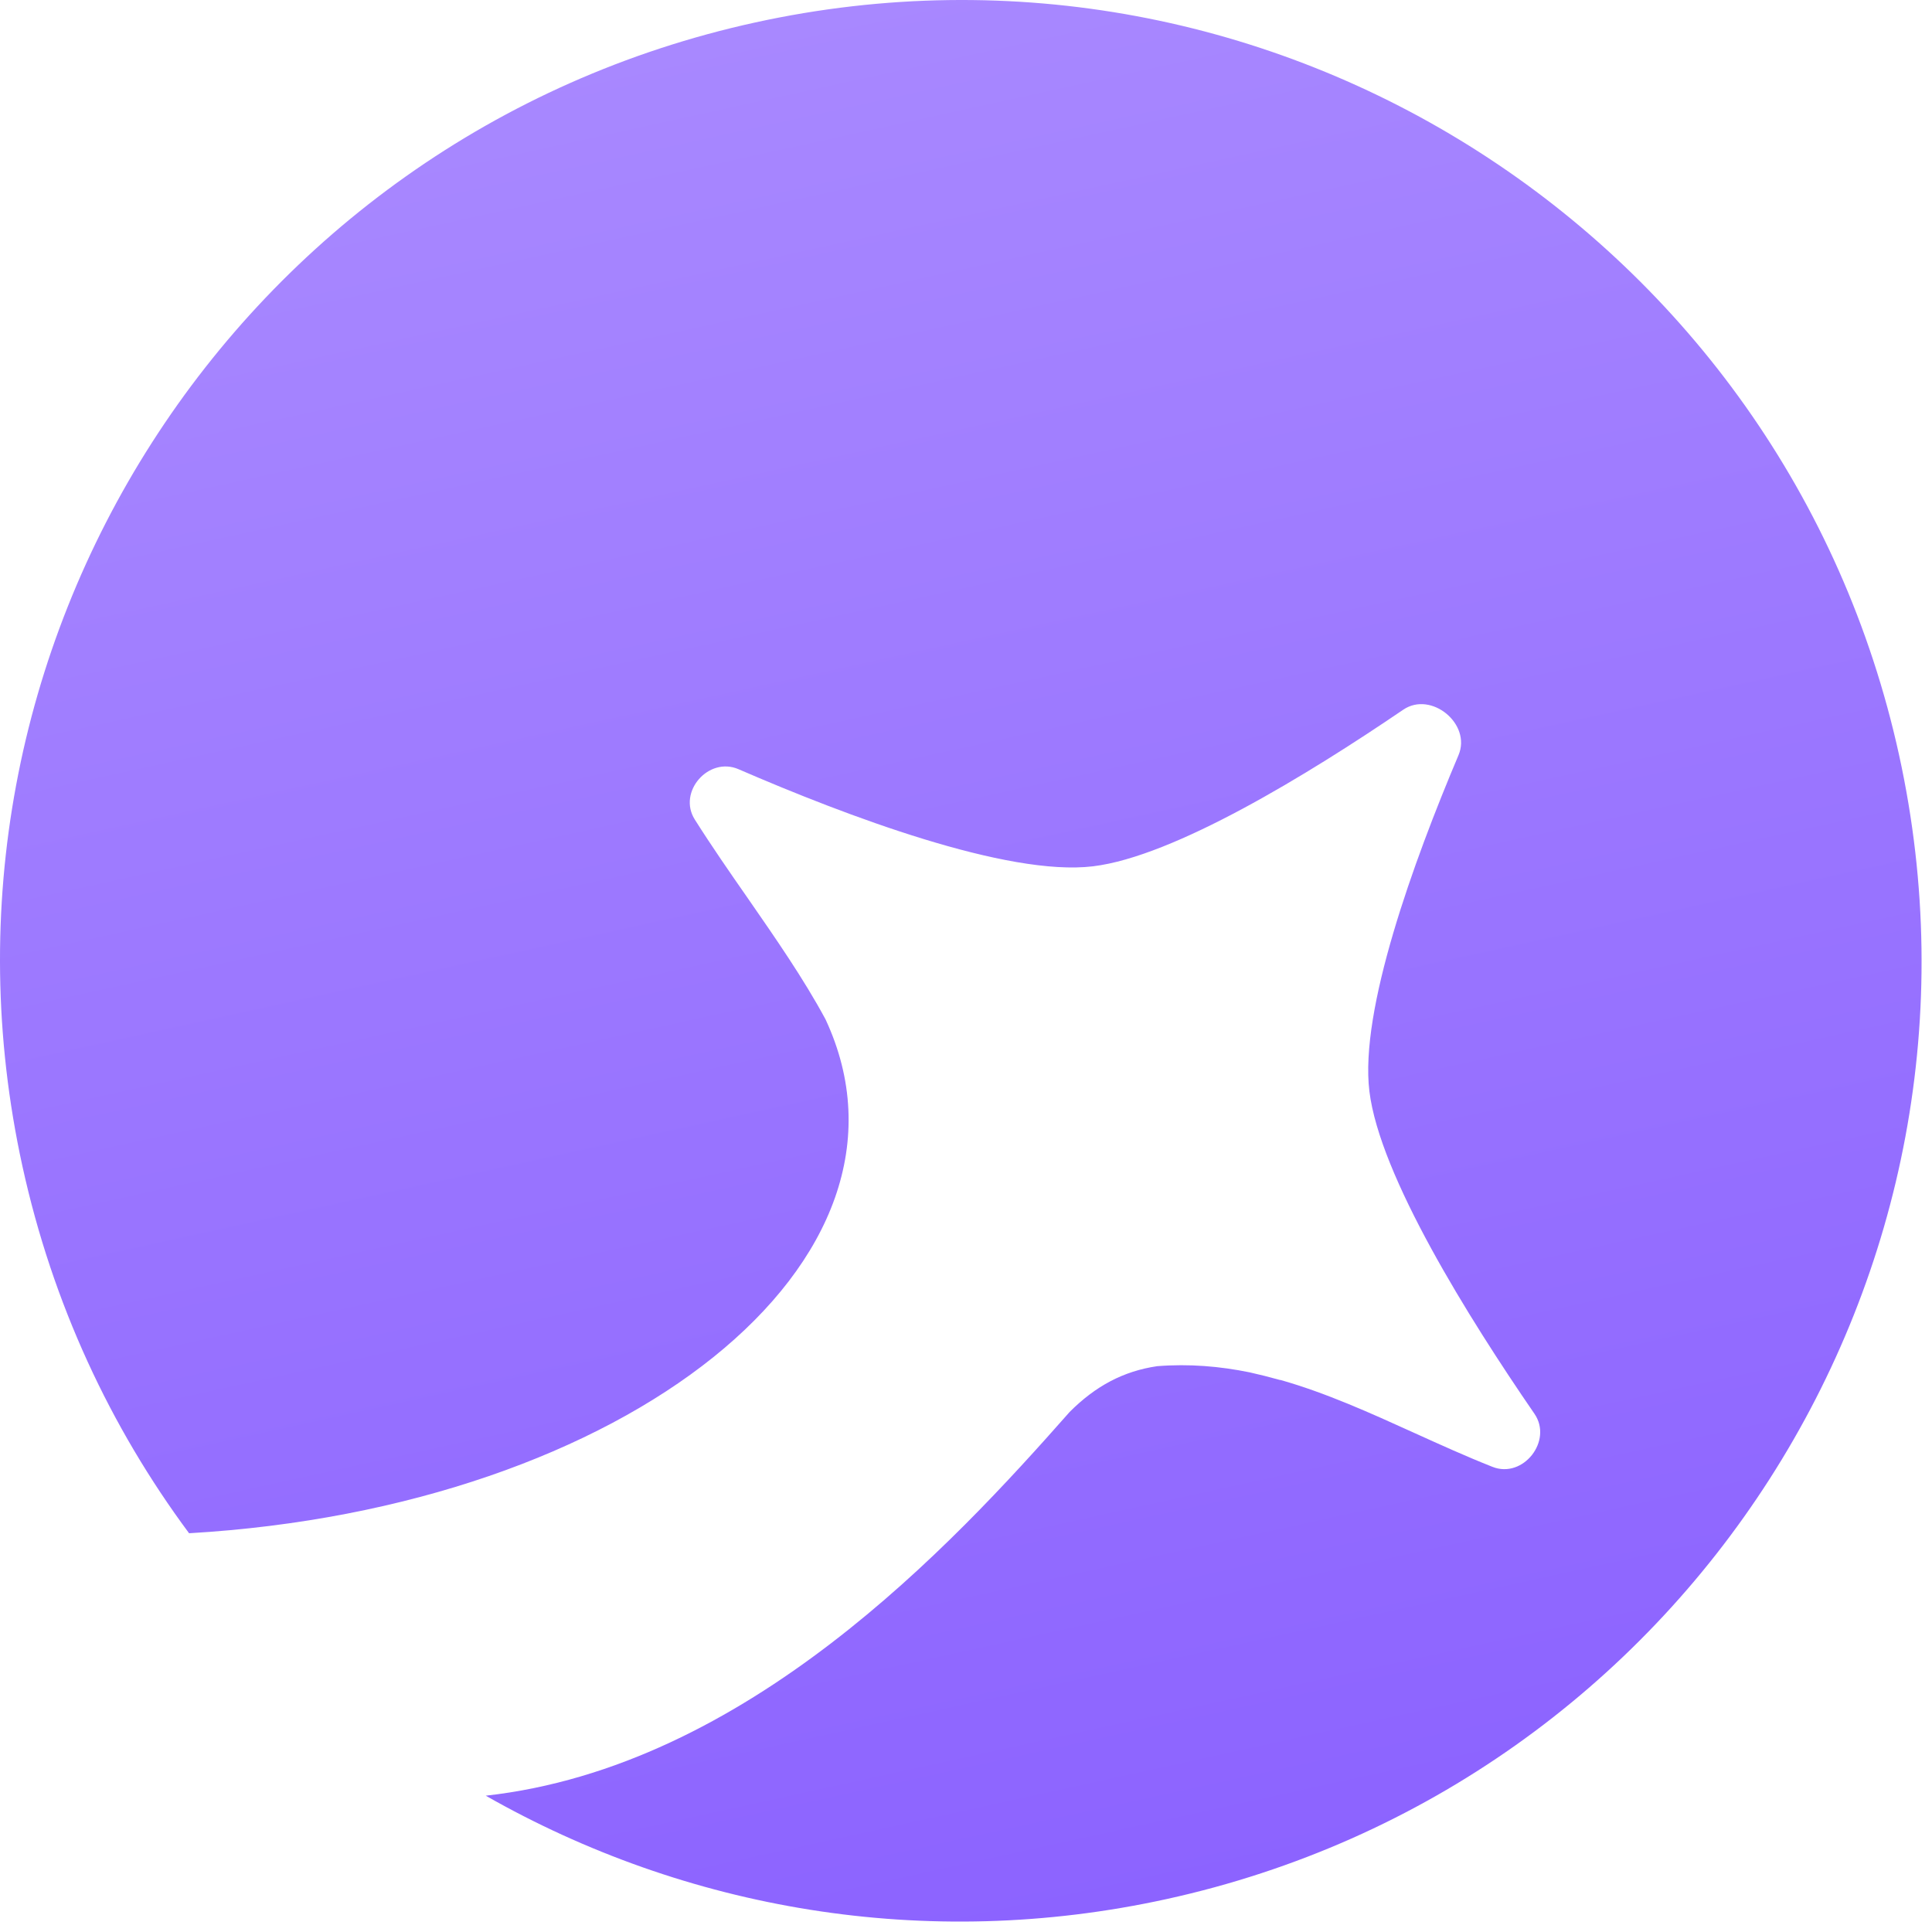 <svg width="38" height="38" viewBox="0 0 38 38" fill="none" xmlns="http://www.w3.org/2000/svg">
<path fill-rule="evenodd" clip-rule="evenodd" d="M22.942 37.353C33.135 35.119 39.587 25.046 37.353 14.853C35.119 4.66 25.046 -1.792 14.853 0.442C4.66 2.676 -1.792 12.749 0.442 22.942C1.033 25.639 2.173 28.075 3.719 30.157C12.321 29.657 18.447 24.788 16.237 20.049C15.805 19.248 15.259 18.462 14.709 17.668L14.709 17.668C14.353 17.157 13.996 16.642 13.665 16.118C13.324 15.576 13.937 14.875 14.525 15.129C16.641 16.046 19.811 17.244 21.5 17.039C23.091 16.846 25.722 15.237 27.6 13.959C28.15 13.585 28.947 14.24 28.687 14.853C27.798 16.955 26.741 19.868 26.934 21.462C27.136 23.123 28.881 25.917 30.18 27.806C30.548 28.339 29.957 29.09 29.355 28.851C28.834 28.645 28.326 28.414 27.82 28.185L27.82 28.185L27.82 28.185C26.945 27.788 26.079 27.395 25.178 27.14L25.185 27.145C24.974 27.086 24.771 27.035 24.577 26.992C23.993 26.873 23.391 26.821 22.76 26.871C22.095 26.969 21.547 27.262 21.039 27.771C18.707 30.415 14.679 34.749 9.554 35.319C13.47 37.549 18.193 38.394 22.942 37.353Z" fill="url(#paint0_linear_1201_85)"/>
<defs>
<linearGradient id="paint0_linear_1201_85" x1="14.854" y1="0.444" x2="22.943" y2="37.355" gradientUnits="userSpaceOnUse">
<stop stop-color="#A888FF"/>
<stop offset="1" stop-color="#8C63FF"/>
</linearGradient>
</defs>
</svg>
